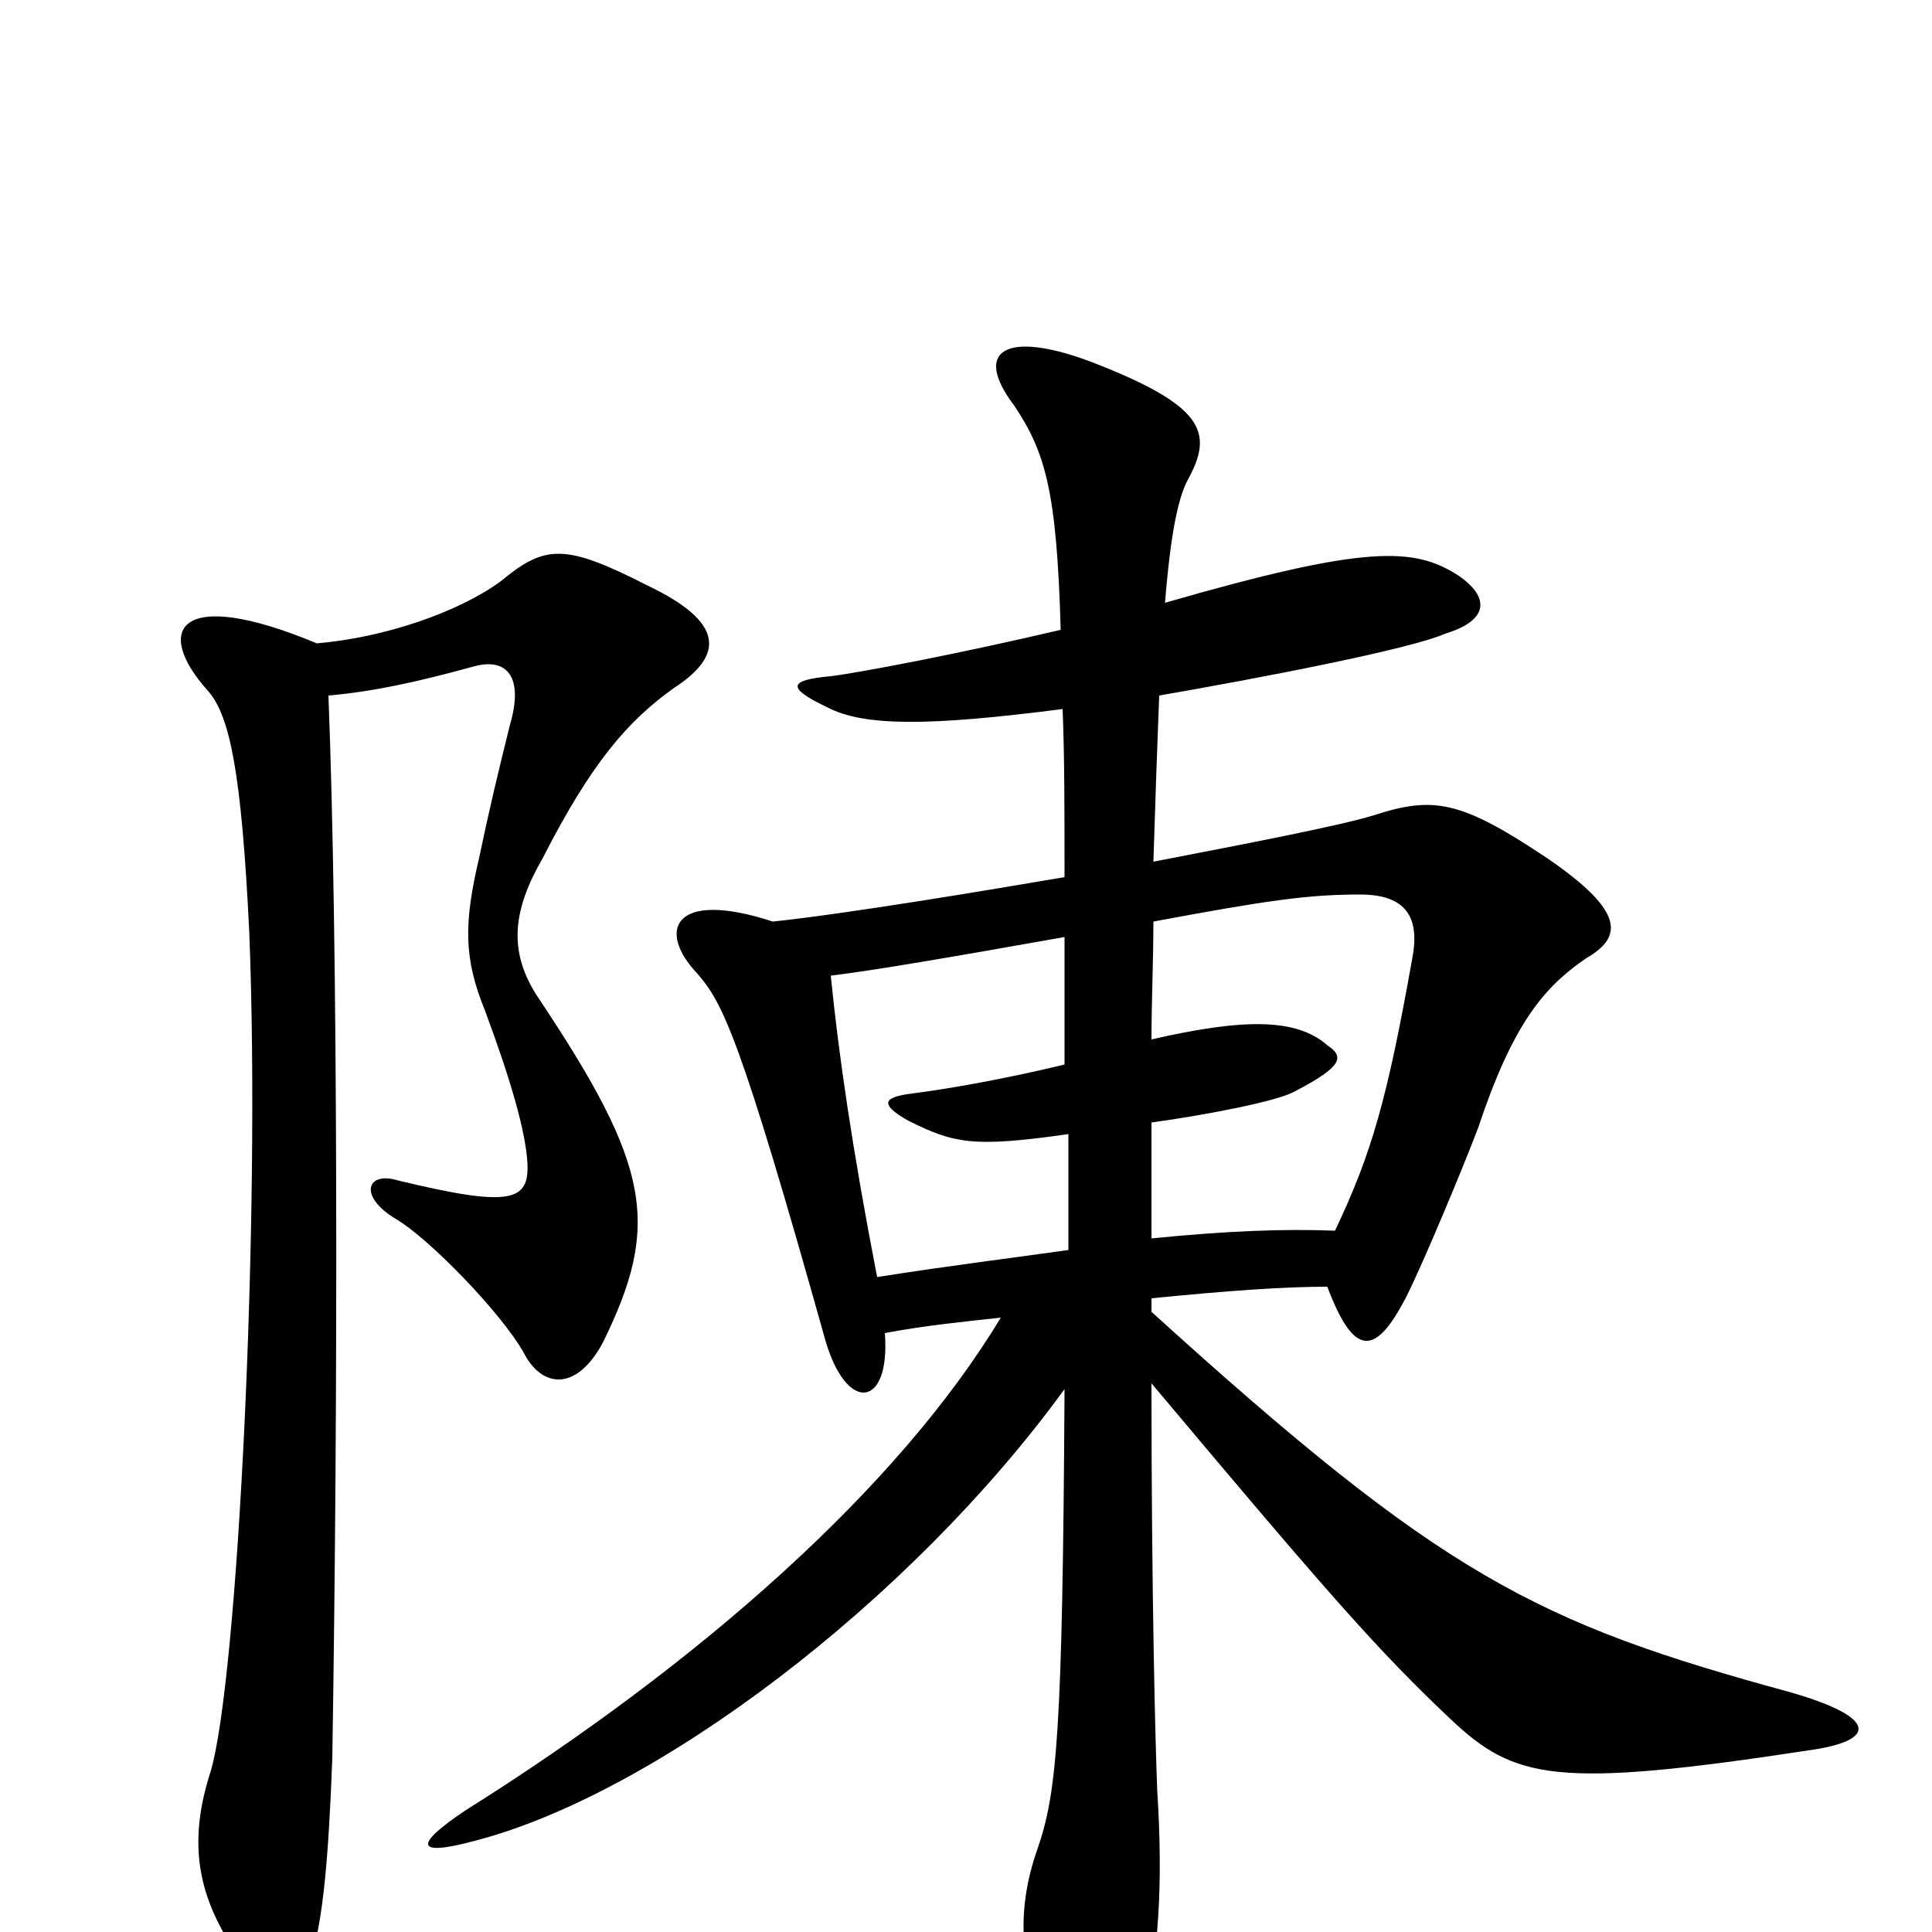 <svg xmlns="http://www.w3.org/2000/svg" viewBox="0 -1000 1000 1000">
	<path fill="#000000" d="M596 -462C596 -481 597 -503 597 -523C656 -534 677 -537 704 -537C728 -537 735 -525 731 -504C718 -431 710 -403 691 -363C665 -364 636 -363 596 -359C596 -378 596 -399 596 -419C625 -423 661 -430 670 -435C695 -448 696 -453 687 -459C671 -473 644 -473 596 -462ZM553 -413C553 -392 553 -372 553 -353C525 -349 492 -345 454 -339C441 -406 434 -455 430 -495C454 -498 489 -504 551 -515C551 -492 551 -470 551 -449C518 -441 488 -436 472 -434C456 -432 456 -428 470 -420C494 -408 504 -406 553 -413ZM596 -321C596 -324 596 -326 596 -328C636 -332 665 -334 687 -334C701 -297 712 -298 728 -329C737 -347 757 -395 765 -416C783 -470 799 -489 821 -504C840 -515 841 -528 802 -555C756 -586 742 -588 711 -578C695 -573 649 -564 597 -554C598 -586 599 -615 600 -640C652 -649 730 -664 748 -672C771 -679 771 -691 755 -702C732 -717 707 -718 603 -688C606 -725 610 -743 615 -752C628 -776 624 -790 564 -813C521 -829 503 -819 525 -790C541 -766 547 -746 549 -674C498 -662 446 -652 430 -650C408 -648 407 -644 428 -634C447 -624 480 -624 550 -633C551 -609 551 -580 551 -546C510 -539 438 -527 400 -523C348 -540 340 -518 361 -496C374 -481 383 -464 427 -307C438 -268 461 -271 458 -310C479 -314 500 -316 518 -318C465 -230 362 -139 241 -63C214 -45 215 -39 245 -47C339 -71 471 -171 551 -281C550 -102 547 -72 537 -43C526 -12 526 23 548 53C569 82 584 80 591 52C600 10 602 -25 599 -73C598 -97 596 -175 596 -284C690 -172 714 -145 751 -110C784 -79 805 -74 936 -94C972 -99 972 -111 927 -124C795 -160 747 -184 596 -321ZM170 -640C193 -642 216 -647 245 -655C263 -660 271 -649 264 -625C258 -601 253 -580 248 -556C240 -522 240 -504 251 -477C264 -442 272 -415 273 -398C274 -378 264 -375 206 -389C190 -394 185 -381 205 -369C222 -359 259 -321 271 -300C280 -282 298 -279 312 -305C342 -366 337 -396 279 -483C262 -508 266 -530 281 -556C306 -605 325 -627 349 -644C375 -661 375 -678 335 -697C292 -719 282 -718 259 -699C237 -683 199 -670 164 -667C92 -697 79 -674 108 -642C119 -629 125 -600 129 -518C135 -368 123 -130 109 -83C97 -46 103 -20 119 6C142 40 152 41 162 10C167 -8 170 -36 172 -90C175 -277 175 -512 170 -640Z"/>
</svg>